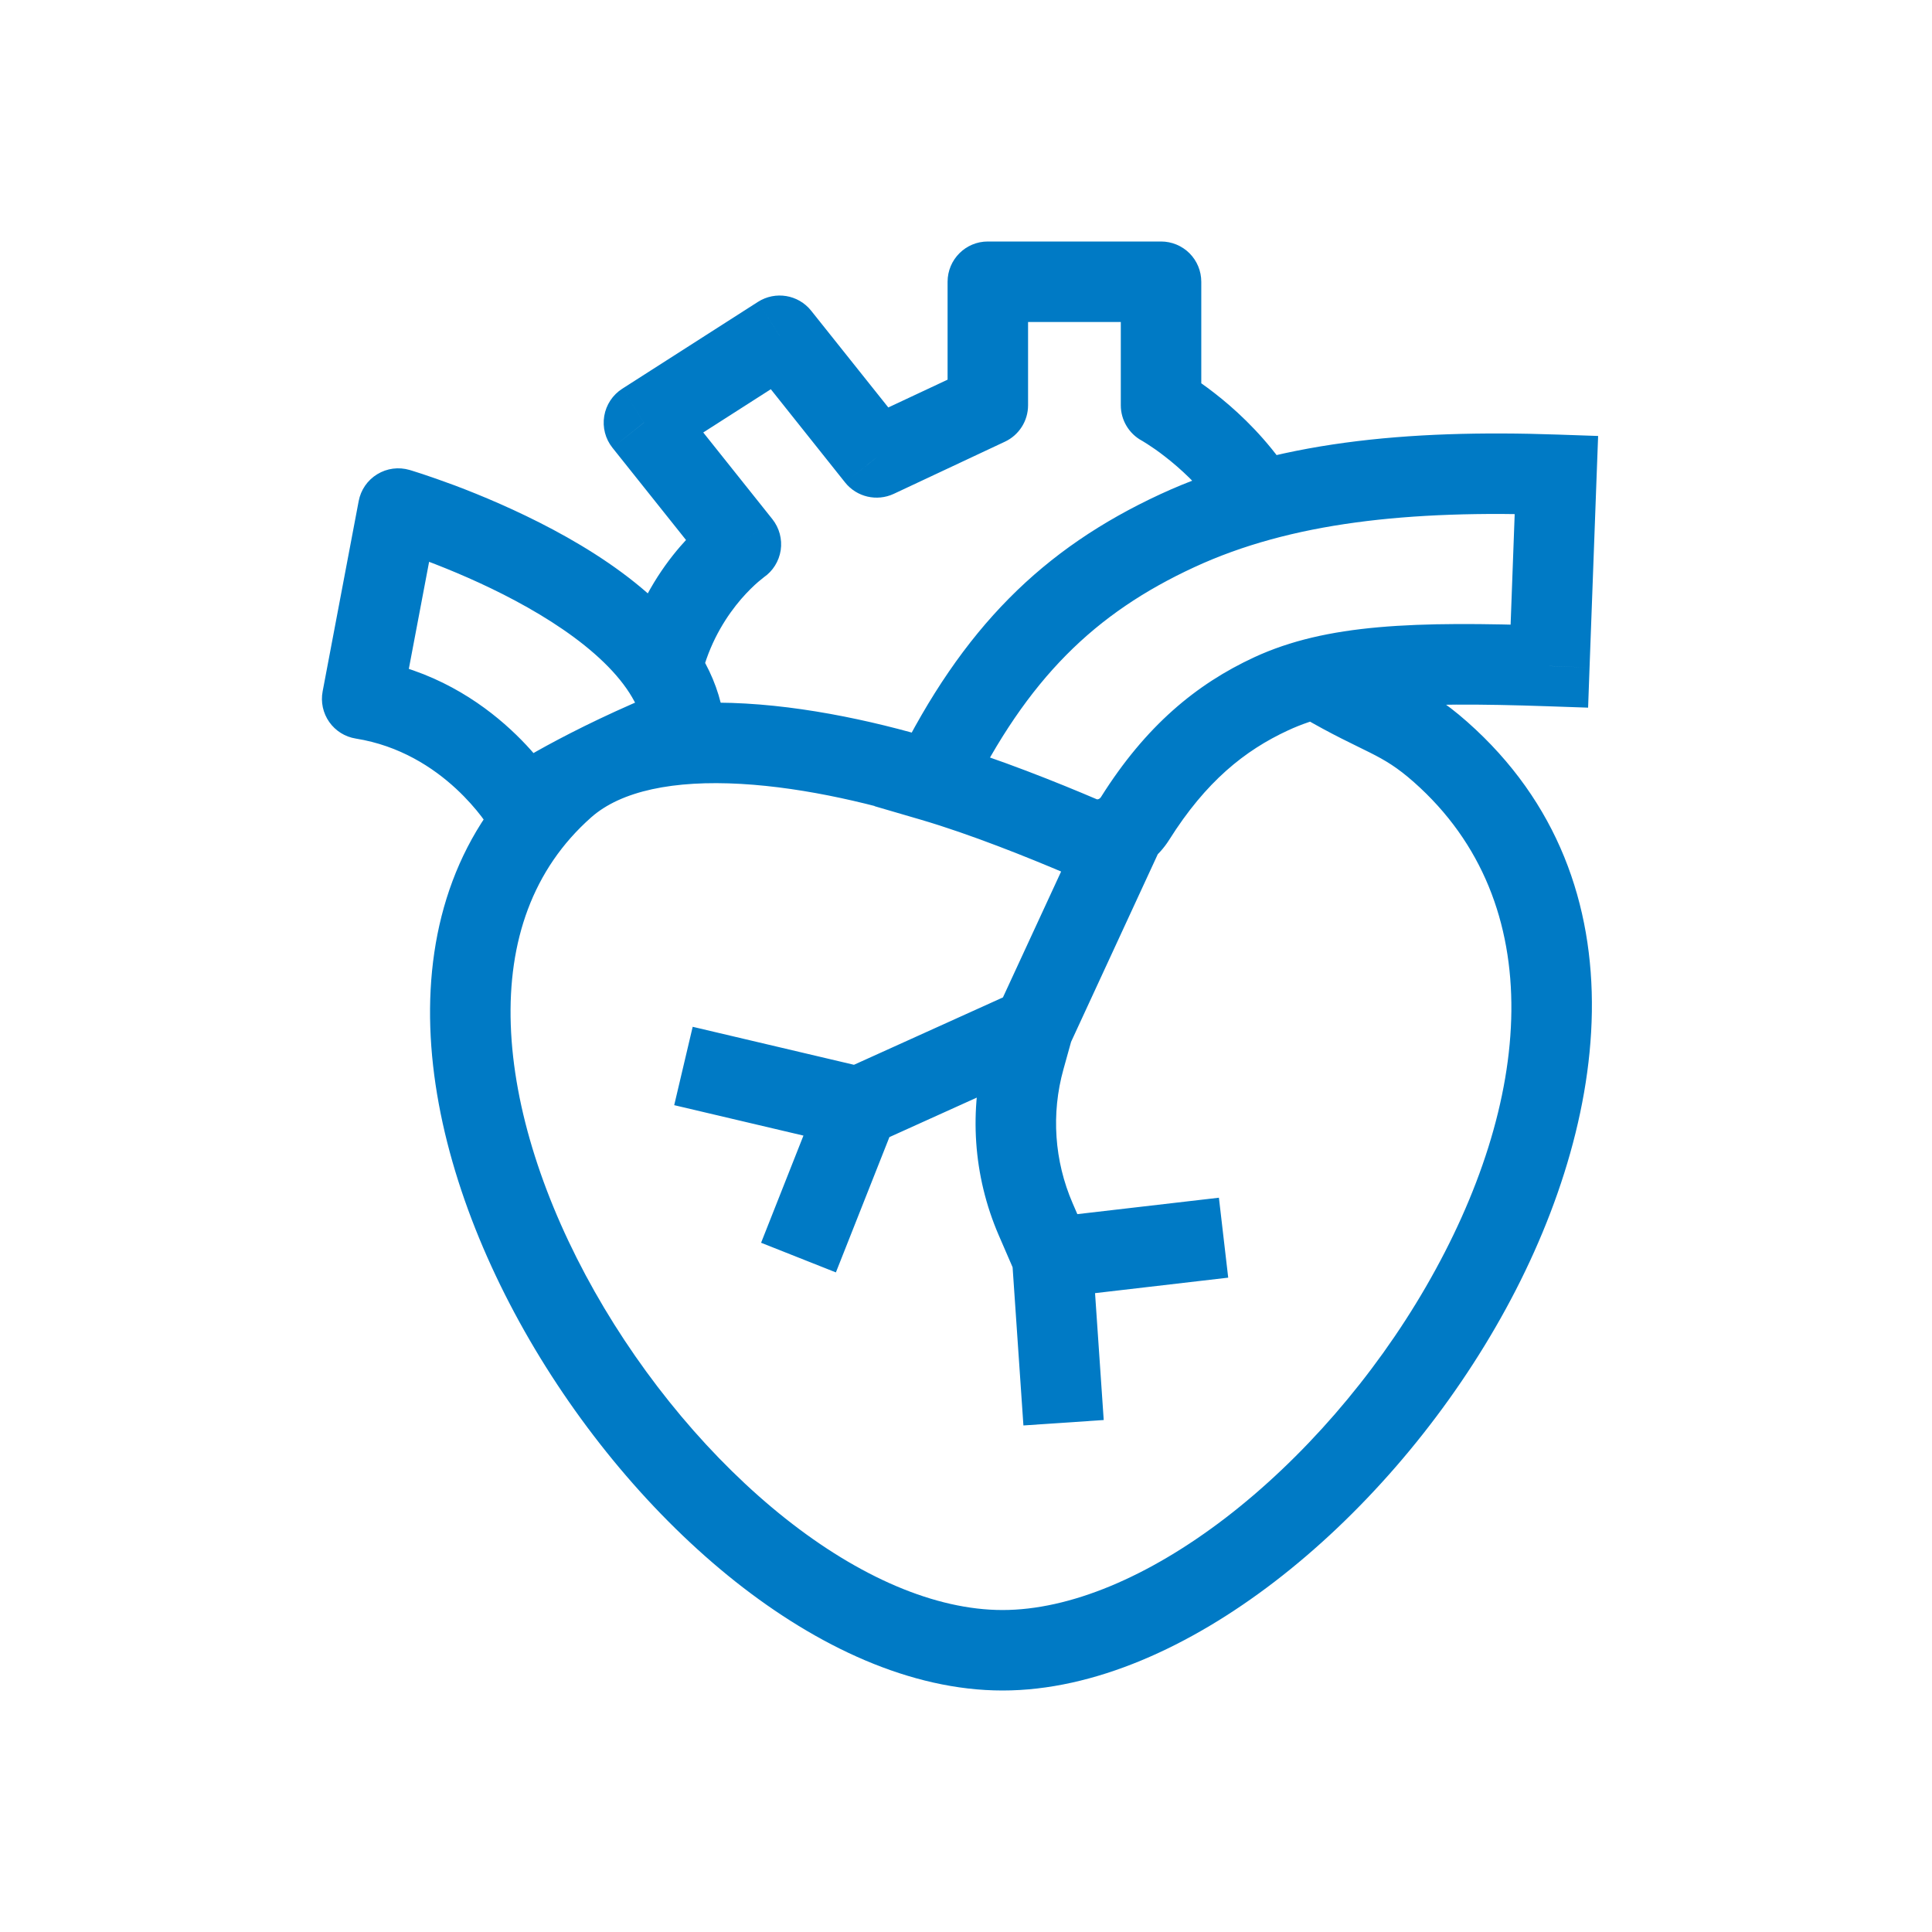 <svg width="32" height="32" viewBox="0 0 32 32" fill="none" xmlns="http://www.w3.org/2000/svg">
<path d="M9.35 13.039L9.792 13.538L9.35 13.039ZM23.861 12.455L23.419 12.955L23.861 12.455ZM12.271 9.015L12.648 9.564C12.801 9.46 12.903 9.296 12.931 9.113C12.958 8.93 12.908 8.744 12.793 8.599L12.271 9.015ZM10.665 7L10.306 6.439C10.147 6.541 10.039 6.705 10.008 6.891C9.977 7.078 10.026 7.268 10.144 7.416L10.665 7ZM12.914 5.562L13.435 5.146C13.222 4.879 12.842 4.816 12.554 5L12.914 5.562ZM14.52 7.576L13.998 7.992C14.191 8.233 14.523 8.31 14.803 8.18L14.52 7.576ZM16.361 6.713L16.644 7.316C16.878 7.207 17.028 6.971 17.028 6.713H16.361ZM16.361 4.667L16.361 4C15.993 4 15.695 4.299 15.695 4.667H16.361ZM19.231 4.667H19.897C19.897 4.49 19.827 4.32 19.702 4.195C19.577 4.07 19.407 4 19.231 4V4.667ZM19.231 6.713H18.564C18.564 6.956 18.697 7.181 18.911 7.298L19.231 6.713ZM8.665 13.353L8.091 13.691C8.183 13.849 8.337 13.961 8.516 14.003C8.694 14.044 8.882 14.009 9.035 13.908L8.665 13.353ZM5.999 11.575L5.344 11.451C5.31 11.628 5.35 11.811 5.453 11.958C5.557 12.106 5.716 12.205 5.893 12.233L5.999 11.575ZM6.596 8.423L6.784 7.784C6.603 7.731 6.409 7.756 6.248 7.855C6.087 7.953 5.976 8.114 5.941 8.299L6.596 8.423ZM11.332 12.021L11.579 12.641C11.862 12.528 12.032 12.237 11.993 11.935L11.332 12.021ZM21.055 11.492L21.335 12.097L21.055 11.492ZM15.436 12.936L14.838 12.641L14.486 13.353L15.249 13.576L15.436 12.936ZM19.5 8.79L19.22 8.185L19.5 8.79ZM25.779 7.864L26.445 7.888L26.47 7.221L25.802 7.198L25.779 7.864ZM25.662 11.032L25.639 11.698L26.304 11.721L26.328 11.056L25.662 11.032ZM18.8 13.556L18.236 13.201L18.8 13.556ZM17.907 13.852L17.646 14.465L17.907 13.852ZM17.154 20.194L17.766 19.929L17.154 20.194ZM16.972 17.532L17.614 17.711L16.972 17.532ZM8.908 12.54C7.572 13.722 7.071 15.337 7.127 17.018C7.183 18.686 7.785 20.45 8.687 22.046C9.591 23.645 10.82 25.117 12.182 26.197C13.535 27.268 15.079 28 16.605 28V26.667C15.493 26.667 14.234 26.122 13.01 25.152C11.796 24.189 10.675 22.853 9.848 21.39C9.019 19.923 8.507 18.368 8.46 16.973C8.413 15.591 8.82 14.398 9.792 13.538L8.908 12.54ZM16.605 28C18.128 28 19.712 27.272 21.115 26.195C22.528 25.11 23.823 23.621 24.771 21.982C26.636 18.762 27.316 14.622 24.302 11.956L23.419 12.955C25.692 14.966 25.384 18.264 23.617 21.314C22.751 22.81 21.57 24.164 20.303 25.138C19.024 26.119 17.721 26.667 16.605 26.667V28ZM24.302 11.956C23.92 11.618 23.622 11.442 23.296 11.277C22.982 11.118 22.691 10.991 22.221 10.714L21.543 11.863C22.063 12.169 22.431 12.334 22.694 12.467C22.946 12.594 23.142 12.71 23.419 12.955L24.302 11.956ZM15.873 12.366C14.88 12.041 13.591 11.724 12.351 11.653C11.142 11.583 9.814 11.738 8.908 12.54L9.792 13.538C10.288 13.099 11.157 12.92 12.275 12.984C13.361 13.046 14.529 13.329 15.458 13.633L15.873 12.366ZM12.793 8.599L11.187 6.585L10.144 7.416L11.75 9.43L12.793 8.599ZM11.025 7.562L13.273 6.123L12.554 5L10.306 6.439L11.025 7.562ZM12.393 5.977L13.998 7.992L15.041 7.16L13.435 5.146L12.393 5.977ZM14.803 8.18L16.644 7.316L16.078 6.109L14.237 6.972L14.803 8.18ZM17.028 6.713V4.667H15.695V6.713H17.028ZM16.361 5.333L19.231 5.333V4L16.361 4L16.361 5.333ZM18.564 4.667V6.713H19.897V4.667H18.564ZM19.231 6.713C18.911 7.298 18.911 7.298 18.91 7.297C18.91 7.297 18.91 7.297 18.91 7.297C18.91 7.297 18.91 7.297 18.91 7.297C18.909 7.297 18.909 7.297 18.909 7.297C18.909 7.296 18.908 7.296 18.908 7.296C18.908 7.296 18.909 7.297 18.91 7.297C18.913 7.299 18.919 7.302 18.927 7.307C18.943 7.317 18.97 7.333 19.004 7.355C19.074 7.4 19.177 7.469 19.298 7.564C19.543 7.754 19.854 8.036 20.131 8.407L21.2 7.611C20.834 7.119 20.428 6.753 20.116 6.511C19.959 6.389 19.824 6.296 19.725 6.233C19.675 6.201 19.635 6.177 19.605 6.159C19.59 6.15 19.578 6.143 19.569 6.138C19.564 6.136 19.561 6.133 19.558 6.132C19.556 6.131 19.555 6.13 19.553 6.129C19.553 6.129 19.552 6.129 19.552 6.129C19.552 6.128 19.552 6.128 19.551 6.128C19.551 6.128 19.551 6.128 19.551 6.128C19.551 6.128 19.551 6.128 19.231 6.713ZM11.641 11.106C11.789 10.577 12.051 10.184 12.275 9.923C12.388 9.793 12.489 9.697 12.559 9.637C12.594 9.607 12.62 9.586 12.636 9.574C12.644 9.567 12.649 9.564 12.652 9.562C12.653 9.561 12.653 9.561 12.652 9.562C12.652 9.562 12.652 9.562 12.651 9.563C12.651 9.563 12.65 9.563 12.65 9.563C12.649 9.564 12.649 9.564 12.649 9.564C12.649 9.564 12.649 9.564 12.649 9.564C12.648 9.564 12.648 9.564 12.271 9.015C11.894 8.465 11.894 8.465 11.894 8.465C11.894 8.465 11.894 8.465 11.894 8.465C11.893 8.465 11.893 8.466 11.893 8.466C11.892 8.466 11.891 8.467 11.89 8.467C11.889 8.468 11.887 8.47 11.885 8.471C11.881 8.474 11.876 8.477 11.87 8.482C11.859 8.49 11.844 8.501 11.827 8.514C11.791 8.541 11.744 8.579 11.688 8.628C11.575 8.725 11.426 8.866 11.265 9.053C10.944 9.425 10.569 9.988 10.357 10.746L11.641 11.106ZM8.665 13.353C9.24 13.015 9.24 13.015 9.24 13.015C9.24 13.015 9.24 13.015 9.24 13.014C9.239 13.014 9.239 13.014 9.239 13.013C9.239 13.012 9.238 13.012 9.237 13.011C9.236 13.009 9.235 13.006 9.233 13.004C9.23 12.998 9.226 12.992 9.221 12.983C9.211 12.967 9.197 12.946 9.18 12.92C9.145 12.867 9.095 12.796 9.031 12.711C8.902 12.542 8.711 12.317 8.456 12.082C7.948 11.613 7.165 11.087 6.104 10.917L5.893 12.233C6.623 12.35 7.174 12.713 7.551 13.061C7.739 13.235 7.879 13.4 7.971 13.52C8.016 13.579 8.049 13.627 8.069 13.657C8.079 13.672 8.086 13.683 8.089 13.689C8.091 13.692 8.092 13.693 8.092 13.694C8.092 13.694 8.092 13.694 8.092 13.693C8.092 13.693 8.092 13.693 8.091 13.692C8.091 13.692 8.091 13.692 8.091 13.691C8.091 13.691 8.091 13.691 8.091 13.691C8.091 13.691 8.091 13.691 8.665 13.353ZM6.654 11.699L7.251 8.547L5.941 8.299L5.344 11.451L6.654 11.699ZM6.596 8.423C6.408 9.063 6.407 9.063 6.407 9.063C6.407 9.063 6.407 9.063 6.407 9.063C6.407 9.063 6.407 9.063 6.407 9.063C6.407 9.063 6.408 9.063 6.408 9.063C6.41 9.064 6.412 9.064 6.416 9.065C6.422 9.067 6.433 9.071 6.448 9.075C6.477 9.084 6.521 9.098 6.578 9.117C6.693 9.155 6.858 9.212 7.059 9.287C7.462 9.439 7.998 9.662 8.538 9.951C9.082 10.242 9.605 10.586 10.002 10.971C10.401 11.358 10.623 11.74 10.671 12.108L11.993 11.935C11.892 11.157 11.447 10.516 10.931 10.014C10.411 9.509 9.769 9.097 9.166 8.775C8.559 8.451 7.967 8.204 7.529 8.039C7.308 7.957 7.125 7.894 6.996 7.851C6.931 7.829 6.879 7.813 6.843 7.802C6.825 7.796 6.811 7.792 6.801 7.789C6.796 7.788 6.792 7.786 6.789 7.786C6.788 7.785 6.787 7.785 6.786 7.784C6.785 7.784 6.785 7.784 6.785 7.784C6.785 7.784 6.784 7.784 6.784 7.784C6.784 7.784 6.784 7.784 6.596 8.423ZM11.085 11.402C10.223 11.746 9.533 12.091 9.055 12.351C8.816 12.482 8.63 12.591 8.501 12.669C8.437 12.708 8.388 12.739 8.353 12.761C8.336 12.772 8.323 12.78 8.313 12.787C8.308 12.79 8.304 12.792 8.302 12.794C8.3 12.795 8.299 12.796 8.298 12.797C8.297 12.797 8.297 12.797 8.297 12.797C8.297 12.797 8.296 12.798 8.296 12.798C8.296 12.798 8.296 12.798 8.296 12.798C8.296 12.798 8.296 12.798 8.665 13.353C9.035 13.908 9.035 13.908 9.035 13.908C9.035 13.908 9.035 13.908 9.034 13.908C9.034 13.908 9.034 13.908 9.034 13.908C9.034 13.908 9.034 13.908 9.034 13.908C9.034 13.908 9.034 13.908 9.035 13.908C9.036 13.907 9.038 13.906 9.041 13.904C9.047 13.9 9.057 13.894 9.07 13.885C9.097 13.868 9.138 13.842 9.194 13.808C9.305 13.741 9.473 13.642 9.693 13.522C10.131 13.283 10.774 12.962 11.579 12.641L11.085 11.402ZM19.365 13.911C19.974 12.943 20.619 12.428 21.335 12.097L20.775 10.886C19.814 11.331 18.976 12.024 18.236 13.201L19.365 13.911ZM15.249 13.576C16.076 13.818 17.04 14.207 17.646 14.465L18.168 13.239C17.552 12.976 16.529 12.562 15.623 12.296L15.249 13.576ZM19.22 8.185C17.27 9.088 15.945 10.399 14.838 12.641L16.034 13.232C17.021 11.232 18.136 10.156 19.78 9.395L19.22 8.185ZM25.802 7.198C23.3 7.111 21.101 7.315 19.22 8.185L19.78 9.395C21.378 8.655 23.328 8.446 25.756 8.53L25.802 7.198ZM26.328 11.056L26.445 7.888L25.113 7.839L24.996 11.007L26.328 11.056ZM21.335 12.097C22.2 11.696 23.344 11.619 25.639 11.698L25.685 10.365C23.432 10.288 21.971 10.333 20.775 10.886L21.335 12.097ZM18.236 13.201C18.225 13.219 18.208 13.231 18.192 13.237C18.177 13.242 18.17 13.239 18.168 13.239L17.646 14.465C18.296 14.742 19.015 14.466 19.365 13.911L18.236 13.201ZM16.542 20.459L16.817 21.094L18.041 20.565L17.766 19.929L16.542 20.459ZM16.764 20.875L16.951 23.61L18.281 23.52L18.094 20.784L16.764 20.875ZM17.506 21.492L20.343 21.162L20.189 19.838L17.352 20.167L17.506 21.492ZM18.06 13.387L16.508 16.745L17.718 17.305L19.27 13.946L18.06 13.387ZM16.471 16.846L16.33 17.353L17.614 17.711L17.755 17.204L16.471 16.846ZM16.838 16.418L13.937 17.73L14.486 18.945L17.388 17.633L16.838 16.418ZM14.364 17.688L11.473 17.007L11.167 18.305L14.059 18.986L14.364 17.688ZM13.591 18.092L12.606 20.584L13.845 21.075L14.831 18.582L13.591 18.092ZM17.766 19.929C17.463 19.229 17.409 18.446 17.614 17.711L16.33 17.353C16.043 18.382 16.118 19.478 16.542 20.459L17.766 19.929Z" fill="#007AC5"/>
</svg>
